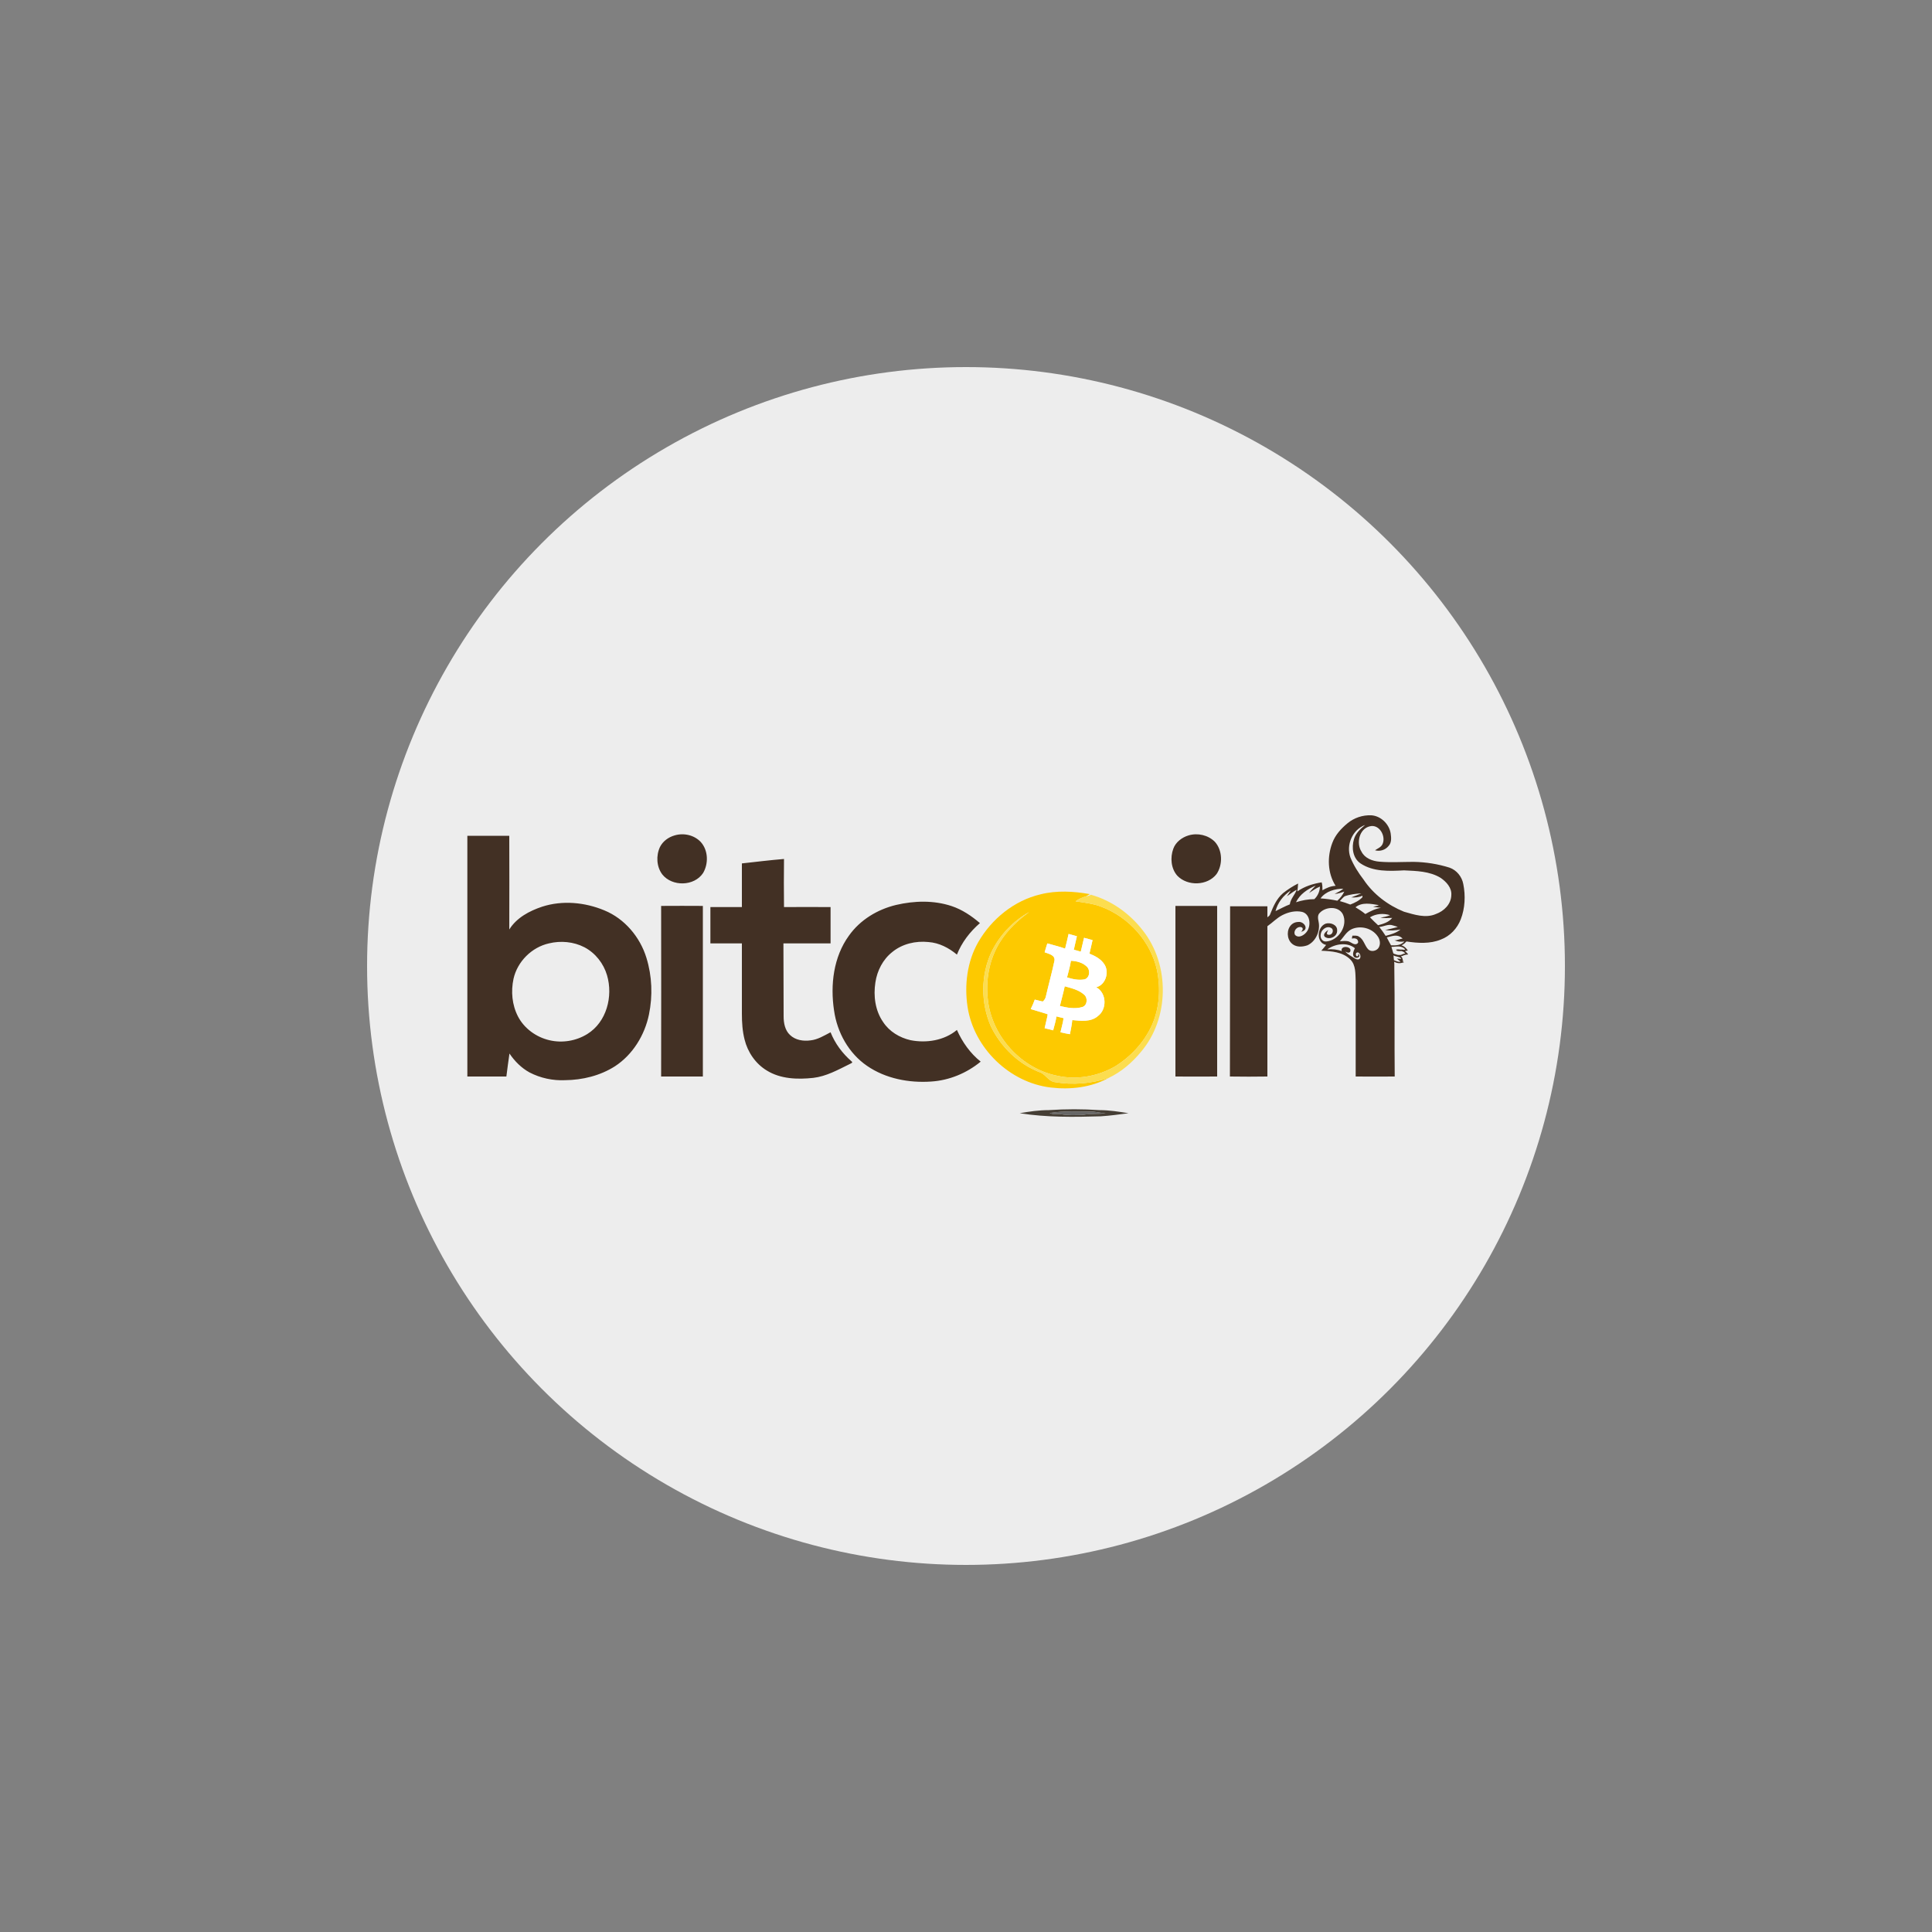 <?xml version="1.0" encoding="UTF-8"?>
<!DOCTYPE svg PUBLIC "-//W3C//DTD SVG 1.1//EN" "http://www.w3.org/Graphics/SVG/1.1/DTD/svg11.dtd">
<!-- Creator: CorelDRAW X7 -->
<svg xmlns="http://www.w3.org/2000/svg" xml:space="preserve" width="10in" height="10in" version="1.1" style="shape-rendering:geometricPrecision; text-rendering:geometricPrecision; image-rendering:optimizeQuality; fill-rule:evenodd; clip-rule:evenodd"
viewBox="0 0 10000 10000"
 xmlns:xlink="http://www.w3.org/1999/xlink">
 <rect x="0" y="0" width="10000" height="10000" fill="#808080" stroke="none"/>
 <defs>
  <style type="text/css">
   <![CDATA[
    .fil0 {fill:none}
    .fil1 {fill:#EDEDED}
    .fil2 {fill:#423024;fill-rule:nonzero}
    .fil7 {fill:#453E35;fill-rule:nonzero}
    .fil6 {fill:#666666;fill-rule:nonzero}
    .fil4 {fill:#FCDD4F;fill-rule:nonzero}
    .fil3 {fill:#FDC900;fill-rule:nonzero}
    .fil5 {fill:white;fill-rule:nonzero}
   ]]>
  </style>
 </defs>
 <g id="Layer_x0020_1">
  <rect class="fil0" x="1250" y="1250" width="7500" height="7500"/>
  <circle class="fil1" cx="5000" cy="5000" r="3100"/>
  <g id="_2228477102048">
   <path class="fil2" d="M6975 4261c34,-28 78,-43 123,-41 49,3 92,45 100,93 3,22 6,48 -11,66 -17,21 -45,29 -70,22 13,-9 30,-15 38,-30 21,-41 -15,-107 -65,-94 -55,13 -71,88 -43,131 17,34 56,49 93,52 59,5 118,1 177,1 63,1 126,11 186,30 37,13 64,47 71,85 12,60 9,125 -13,182 -18,47 -55,87 -103,105 -56,23 -119,19 -178,10 -3,2 -7,7 -11,11 0,0 0,0 -1,0 -4,4 -9,7 -14,9 9,3 18,8 26,18l7 9 -12 2c-1,1 -2,1 -3,1 3,2 5,4 8,7l9 10 -14 2c-6,1 -10,3 -14,5 -3,1 -7,2 -10,3 4,3 7,6 8,12l4 14 -7 -3 11 8 -17 4c-13,2 -24,-2 -34,-7l1 11c0,7 0,14 0,21 3,187 0,375 2,562 -68,1 -135,0 -202,0 0,-164 0,-328 0,-493 -2,-38 2,-83 -28,-113 -39,-39 -98,-43 -150,-45 9,-10 17,-20 25,-30 -53,-11 -48,-92 -3,-110 24,-8 61,5 60,34 2,29 -30,47 -54,39 -10,-3 -17,-10 -12,-21 4,-8 13,-15 20,-19 -3,5 -9,16 -6,21 4,5 15,4 20,1 11,-7 14,-26 1,-33 -17,-10 -37,0 -48,16 -7,12 -10,31 -1,43 5,8 14,12 24,11 64,-5 114,-83 85,-142 -24,-43 -89,-38 -119,-6 -13,12 -9,31 -6,46 10,47 -14,102 -58,122 -121,40 -130,-119 -47,-121 30,-4 60,41 14,51 10,-8 13,-21 1,-24 -20,-6 -43,19 -32,40 20,21 52,-1 64,-21 19,-31 14,-87 -27,-98 -35,-8 -72,1 -103,17 -29,15 -51,39 -77,57 0,260 0,519 0,778 -64,1 -129,1 -194,0 1,-294 0,-587 1,-881 64,0 129,0 193,0 0,19 0,38 0,57 5,-5 12,-8 14,-15 16,-40 33,-81 67,-110 24,-19 50,-36 78,-50 -1,14 -2,27 -4,41 37,-26 81,-40 126,-47 4,13 4,27 4,41 21,-12 43,-22 68,-23 -42,-66 -44,-151 -17,-222 15,-41 45,-74 79,-102zm203 591c7,14 14,27 22,41 21,1 51,1 69,-20 -19,3 -36,1 -51,-6 14,1 29,-8 42,-9 -26,-25 -53,-13 -82,-6zm37 117l0 0 0 1 0 0 0 0 0 0 1 0 0 0 0 0 0 0 1 1 0 0 0 0 0 0 1 0 0 0 0 0 0 0 1 0 0 0 0 1 0 0 1 0 0 0 0 0 0 0 1 0 0 0 0 1 0 0 1 0 0 0 0 0 0 0 1 0 0 0 0 0 0 0 1 1 0 0 0 0 0 0 1 0 0 0 1 0 0 0 0 0 0 0 1 1 0 0 0 0 0 0 1 0 0 0 0 0 0 0 1 0 0 0 0 1 0 0 1 0 0 0 0 0 1 0 0 0 0 0 1 0 0 0 0 1 0 0 1 0 0 0 0 0 0 0 1 0 0 0 1 0 0 0 0 0 0 0 1 0 1 0 0 1 1 0 0 0 1 0 0 0 1 0 0 0 1 0 0 0 1 0 0 0 1 0 0 0 1 0 0 0 1 0 0 0 1 0 0 0 1 0 0 0 1 0 1 -1c-7,-5 -14,-10 -19,-17 6,4 15,1 22,4l0 -1 0 0 0 0 0 0 -1 -1 0 0 0 0 0 0 0 -1 0 0 0 0 0 0 -1 -1 0 0 0 0 0 0 0 -1 0 0 -1 0 0 0 0 0 0 0 0 0 0 -1 0 0 -1 0 0 0 0 0 0 -1 0 0 -1 0 0 0 0 0 0 0 -1 0 0 -1 0 0 0 0 0 0 -1 0 0 0 0 0 0 0 0 0 -1 -1 0 0 -1 0 0 0 0 0 0 0 -1 0 0 0 0 0 0 -1 -1 0 0 0 0 0 -1 0 0 0 0 0 -1 0 0 0 0 -1 -1 0 0 0 0 0 0 0 -1 0 0 0 -1 0 0 0 0 0 0 0 -1 -1 0 0 -1 0 0 0 0 0 -1 0 0 0 0 0 -1 0 0 0 0 0 -1 -1 0 0 -1 0 0 0 0 0 -1 0 0 0 0 0 -1 0 0 0 -1 -1 0 0 0 0 0 0 -1 0 0 0 -1 0 0 0 -1 0 0 0 0 -1 -1 0 0 0 0 0 -1 0 0 0 0 0 -1 0 0 0 -1 -1 0 0 0 0 -1 0 0 0 -1 0 0 0 -1 -1 0 0 0 0c-2,-1 -3,-1 -4,-2 0,8 1,16 2,24zm15 -54l1 0 0 0 0 -1 1 0 0 0 0 0 1 0 0 0 0 0 1 0 0 0 0 0 1 0 0 0 1 0 0 0 1 0 0 0 0 0 1 0 0 0 0 0 1 0 0 0 0 0 1 0 0 0 1 0 1 0 0 0 0 0 1 0 0 0 0 0 1 1 0 0 1 0 0 0 0 0 1 0 0 0 1 0 1 0 0 0 1 0 0 0 0 0 1 0 0 0 1 0 0 0 0 0 1 0 0 0 0 0 1 0 1 0 0 0 1 0 0 0 1 0 0 0 0 0 1 0 0 0 1 0 0 0 0 0 1 0 0 0 1 0 0 0 1 0 0 0 1 0 0 0 0 0 1 1 0 0 0 0 1 0 0 0 0 0 1 0 1 0 0 0 0 0 0 0 1 0 0 0 1 0 0 0 0 0 1 0 0 0 0 0 0 0 1 0 0 -1 1 0 0 0 0 0 1 0 0 0 0 0 0 0 1 0 0 0 0 0 0 0 0 0 1 0c0,0 -1,-1 -1,-1l0 0c0,0 0,-1 -1,-1l0 0 0 0c0,0 0,-1 -1,-1l0 0 -1 -1 0 0c0,-1 -1,-1 -1,-2l-1 0c0,0 0,0 0,0l-1 -1c0,0 0,0 0,0l-1 0c0,-1 0,-1 0,-1l0 0c-1,0 -1,0 -1,-1l0 0 -1 0 0 0 0 0 -1 0 0 0c0,-1 0,-1 0,-1l-1 0 0 0 0 0 -1 0 0 -1 0 0 -1 0 0 0 -1 -1 0 0 -1 0 0 0 -1 0 0 -1 -1 0 0 0 0 0 -1 0 0 0 -1 -1 0 0 -1 0 -1 0 0 0 -1 0 0 -1 -1 0 0 0 0 0 -1 0 0 0 0 0 -1 0 0 0 -1 0 -1 0 0 0 -1 0 0 0 0 -1 -1 0 0 0 -1 0 0 0 0 0 -1 0 0 0 -1 0c-13,-1 -27,2 -39,2 3,11 7,23 10,34 3,1 5,2 7,3l0 0 2 0 0 1 1 0 1 0 0 0c1,1 2,1 3,1l0 0 1 0 1 1 0 0 1 0 1 0 0 0 1 1 0 0 1 0 1 0 0 0 1 0 1 0 0 1 1 0 0 0 1 0 0 0 1 0 0 0 0 0 1 0 0 0 1 0 0 0 1 0 0 0 0 0 1 0 0 0 1 0 0 0 1 0 0 0 0 0 1 0 0 0 1 0 0 0 0 0 1 0 0 0 1 0 0 0 0 0 0 0 1 0 0 0 0 0 1 0 0 0 1 0 0 -1 0 0 1 0 0 0 0 0 1 0 0 0 0 0 0 0 1 -1 0 0 0 0 1 0 0 0 0 0 1 0 0 0 0 -1 1 0 0 0 0 0 1 0 0 0 0 0 0 0 1 -1 0 0 1 0 0 0 0 0 0 0 1 0 1 -1 0 0 0 0 0 0 1 0 0 0 1 -1 0 0 0 0 1 0 0 0 1 0 0 0 0 0 1 0 0 -1 0 0 1 0 0 0 1 0 0 0 1 0 0 0 1 0 0 -1 0 0 1 0 0 0 1 0 0 0 1 0c0,0 -1,-1 -1,-1l0 0 0 0 -1 -1 0 0 -1 -1 0 0 -1 -1 0 0 -1 -1 0 0 -1 0 0 -1 -1 0 0 0 -1 -1 0 0 0 0 -1 -1 0 0 -1 0 0 -1 -1 0 0 0 -1 0 0 0 -1 -1 0 0c0,0 0,0 0,0l0 0 -1 0 -1 0 0 -1 0 0 -1 0 0 0 -1 0 0 0 -1 0 0 -1 -1 0 0 0 -1 0 0 0 0 0 -1 0c0,0 -1,0 -1,0l0 0c-1,0 -1,0 -2,0l0 0c-2,0 -4,0 -5,0l-1 0c-1,0 -2,0 -3,0l0 0c-4,0 -8,-1 -11,-2l0 0 0 -1 0 0c0,0 0,0 -1,0l0 0 0 -1 0 0 -1 0 0 0c0,0 0,0 0,-1 -1,0 -2,-1 -2,-3 1,0 2,0 4,0zm-240 -476c17,41 41,79 68,114 50,75 125,132 209,166 53,15 112,35 165,12 42,-15 79,-51 80,-98 3,-38 -26,-69 -55,-89 -57,-35 -126,-36 -190,-39 -76,4 -159,8 -225,-36 -40,-27 -47,-82 -34,-125 9,-32 34,-54 58,-74 -66,24 -100,104 -76,169zm-282 231c31,-10 63,-16 95,-16 18,-17 28,-40 29,-65 -20,8 -38,21 -56,33 10,-14 22,-26 34,-38 -41,17 -82,44 -102,86zm127 -20c29,2 58,6 87,12 15,-13 27,-29 36,-47 -16,5 -32,11 -50,12 16,-8 32,-16 45,-27 -43,0 -91,13 -118,50zm-174 -11c5,-7 15,-22 20,-30 -38,25 -68,63 -79,107 25,-12 48,-25 74,-35 4,-29 26,-49 36,-76 -18,9 -34,23 -51,34zm299 0c-10,7 -17,17 -25,25 18,5 37,11 54,18 23,-9 46,-20 63,-38 0,-2 0,-6 0,-8 -18,9 -38,10 -58,9 18,-7 35,-13 52,-21 -29,2 -58,5 -86,15zm56 57c17,10 35,22 51,35 25,-14 52,-28 81,-32 -14,-2 -28,-3 -41,-6 10,-2 20,-3 30,-8 -40,-7 -87,-17 -121,11zm75 52c13,14 28,28 42,41 26,-7 55,-15 73,-38 -21,1 -41,2 -61,-1 17,-3 33,-6 50,-13 -35,-11 -73,-8 -104,11zm48 50c12,15 23,30 33,46 27,-7 55,-15 77,-33 -26,5 -53,7 -79,3 22,-5 43,-10 65,-16 -8,-3 -17,-6 -25,-8 -24,-9 -47,6 -71,8zm-142 11c-28,13 -42,41 -62,63 15,-1 29,-3 43,0 15,4 32,22 46,13 7,-5 7,-9 4,-17 -4,-11 -18,-13 -31,-10 1,-4 2,-11 3,-15 11,0 24,-2 34,5 24,14 29,45 47,65 15,16 44,10 55,-8 11,-19 7,-43 -6,-60 -29,-41 -87,-56 -133,-36zm-127 105c25,-2 51,0 75,9 -10,-32 58,-26 43,4 -8,8 -17,2 -25,-2 11,14 28,22 43,32 39,27 43,-14 26,-26 -9,-4 -15,3 -14,10 2,12 9,10 12,5 2,-4 0,-9 -1,-11 31,27 -53,42 -16,-27 -40,-33 -103,-23 -143,6zm-3378 -590c47,-14 101,-2 135,34 39,43 41,112 12,161 -46,69 -160,71 -211,7 -30,-40 -33,-97 -12,-142 15,-30 44,-51 76,-60zm2660 0c47,-14 101,-2 136,33 40,44 42,118 9,167 -47,61 -150,64 -203,9 -33,-37 -38,-94 -21,-140 12,-34 45,-59 79,-69zm-3733 2c72,0 145,0 217,0 0,162 1,323 0,485 38,-61 104,-96 170,-118 105,-34 221,-23 322,19 105,43 185,138 218,246 29,94 33,196 13,293 -22,107 -84,208 -176,268 -77,49 -168,71 -258,72 -64,3 -128,-11 -184,-40 -42,-23 -77,-58 -104,-98 -6,40 -11,80 -16,119 -67,0 -135,0 -202,0 0,-415 0,-830 0,-1246zm422 557c-89,20 -163,94 -183,183 -14,65 -8,135 23,195 32,62 94,107 162,123 67,16 139,4 197,-32 100,-62 134,-195 102,-304 -18,-61 -60,-115 -117,-145 -56,-29 -123,-35 -184,-20zm999 -414c73,-8 145,-17 218,-23 -1,83 -1,166 0,249 80,-1 160,0 241,0 0,63 0,125 0,188 -81,0 -163,0 -244,0 1,126 0,252 1,378 0,34 7,72 33,96 28,27 69,33 106,28 38,-4 71,-25 104,-42 23,58 61,109 108,150 12,8 -6,12 -12,16 -59,29 -118,62 -185,70 -82,9 -170,6 -241,-38 -58,-35 -99,-95 -115,-160 -11,-43 -14,-88 -14,-133 0,-121 0,-243 0,-365 -54,0 -109,0 -163,0 0,-63 0,-125 0,-188 54,0 109,0 163,0 0,-76 0,-151 0,-226zm798 215c94,-22 195,-25 288,6 54,18 103,51 146,88 -52,45 -94,100 -119,163 -42,-35 -92,-61 -147,-65 -66,-7 -136,9 -188,52 -48,38 -78,96 -87,157 -11,70 -1,146 40,205 32,49 85,81 142,94 82,16 174,2 240,-53 28,63 69,121 123,164 -73,60 -163,97 -256,103 -115,8 -236,-15 -332,-81 -95,-65 -155,-173 -171,-287 -20,-132 -3,-277 77,-387 58,-82 148,-136 244,-159zm-1216 5c72,0 144,-1 216,0 0,295 0,589 0,883 -72,0 -144,0 -216,0 0,-294 1,-588 0,-883zm2662 0c72,0 144,0 216,0 0,294 0,589 0,883 -72,0 -144,1 -216,0 0,-294 0,-589 0,-883z"/>
   <path class="fil3" d="M5386 4629c83,-21 171,-16 255,-1 -6,4 -13,7 -19,11 -20,6 -39,14 -55,26 45,7 92,12 135,29 140,53 253,178 286,325 20,96 14,198 -26,288 -40,88 -109,162 -191,213 -89,51 -198,71 -299,48 -184,-37 -335,-201 -358,-387 -14,-106 6,-218 64,-308 38,-60 91,-110 149,-152 -84,46 -153,120 -195,206 -56,119 -56,263 -4,384 52,108 145,199 259,241 27,12 41,45 73,49 92,16 188,8 277,-21 -91,49 -197,61 -298,49 -214,-25 -399,-205 -431,-418 -17,-113 -2,-234 55,-334 69,-120 186,-216 323,-248zm145 205c-5,25 -12,50 -18,76 -30,-11 -62,-18 -92,-27 -5,16 -10,31 -14,46 21,8 55,14 51,43 -13,62 -30,122 -44,183 -2,12 -8,22 -17,29 -14,-3 -27,-7 -41,-10 -6,17 -13,33 -21,49 29,9 59,17 88,27 -4,24 -11,47 -16,72 15,3 29,7 44,11 6,-24 14,-48 17,-72 12,3 24,6 37,9 -3,25 -11,49 -16,73 16,4 32,7 49,10 4,-24 10,-48 12,-73 45,4 96,11 133,-21 48,-36 45,-120 -9,-149 49,-12 69,-79 42,-119 -18,-28 -48,-43 -77,-55 5,-23 11,-46 16,-70 -15,-4 -29,-8 -44,-12 -6,24 -11,48 -17,72 -12,-4 -24,-7 -36,-10 5,-24 11,-47 16,-70 -15,-4 -29,-8 -43,-12zm12 139c29,1 60,9 81,29 21,18 17,59 -10,67 -31,6 -62,-1 -91,-10 7,-29 16,-57 20,-86zm-32 132c35,10 72,18 100,43 20,16 18,55 -8,64 -39,12 -79,4 -117,-5 8,-34 18,-68 25,-102z"/>
   <path class="fil4" d="M5622 4639c8,-1 17,-2 24,-8 108,30 202,98 270,186 140,178 137,454 -10,627 -46,56 -103,105 -169,136 -89,29 -185,37 -277,21 -32,-4 -46,-37 -73,-49 -114,-42 -207,-133 -259,-241 -52,-121 -52,-265 4,-384 42,-86 111,-160 195,-206 -58,42 -111,92 -149,152 -58,90 -78,202 -64,308 23,186 174,350 358,387 101,23 210,3 299,-48 82,-51 151,-125 191,-213 40,-90 46,-192 26,-288 -33,-147 -146,-272 -286,-325 -43,-17 -90,-22 -135,-29 16,-12 35,-20 55,-26z"/>
   <path class="fil5" d="M5531 4834c14,4 28,8 43,12 -5,23 -11,46 -16,70 12,3 24,6 36,10 6,-24 11,-48 17,-72 15,4 29,8 44,12 -5,24 -11,47 -16,70 29,12 59,27 77,55 27,40 7,107 -42,119 54,29 57,113 9,149 -37,32 -88,25 -133,21 -2,25 -8,49 -12,73 -17,-3 -33,-6 -49,-10 5,-24 13,-48 16,-73 -13,-3 -25,-6 -37,-9 -3,24 -11,48 -17,72 -15,-4 -29,-8 -44,-11 5,-25 12,-48 16,-72 -29,-10 -59,-18 -88,-27 8,-16 15,-32 21,-49 14,3 27,7 41,10 9,-7 15,-17 17,-29 14,-61 31,-121 44,-183 4,-29 -30,-35 -51,-43 4,-15 9,-30 14,-46 30,9 62,16 92,27 6,-26 13,-51 18,-76zm12 139c-4,29 -13,57 -20,86 29,9 60,16 91,10 27,-8 31,-49 10,-67 -21,-20 -52,-28 -81,-29zm-32 132c-7,34 -17,68 -25,102 38,9 78,17 117,5 26,-9 28,-48 8,-64 -28,-25 -65,-33 -100,-43z"/>
   <path class="fil6" d="M5433 5761c75,-12 151,-8 226,-7 22,2 42,8 64,8 -40,6 -80,1 -119,9 -38,1 -76,3 -113,-4 -20,-3 -40,3 -58,-6z"/>
   <path class="fil7" d="M5278 5762c50,-9 100,-16 150,-16 88,-6 176,-6 263,0 51,0 101,8 150,16 -47,6 -95,13 -143,16 -140,4 -281,6 -420,-16zm155 -1c18,9 38,3 58,6 37,7 75,5 113,4 39,-8 79,-3 119,-9 -22,0 -42,-6 -64,-8 -75,-1 -151,-5 -226,7z"/>
  </g>
 </g>
</svg>
